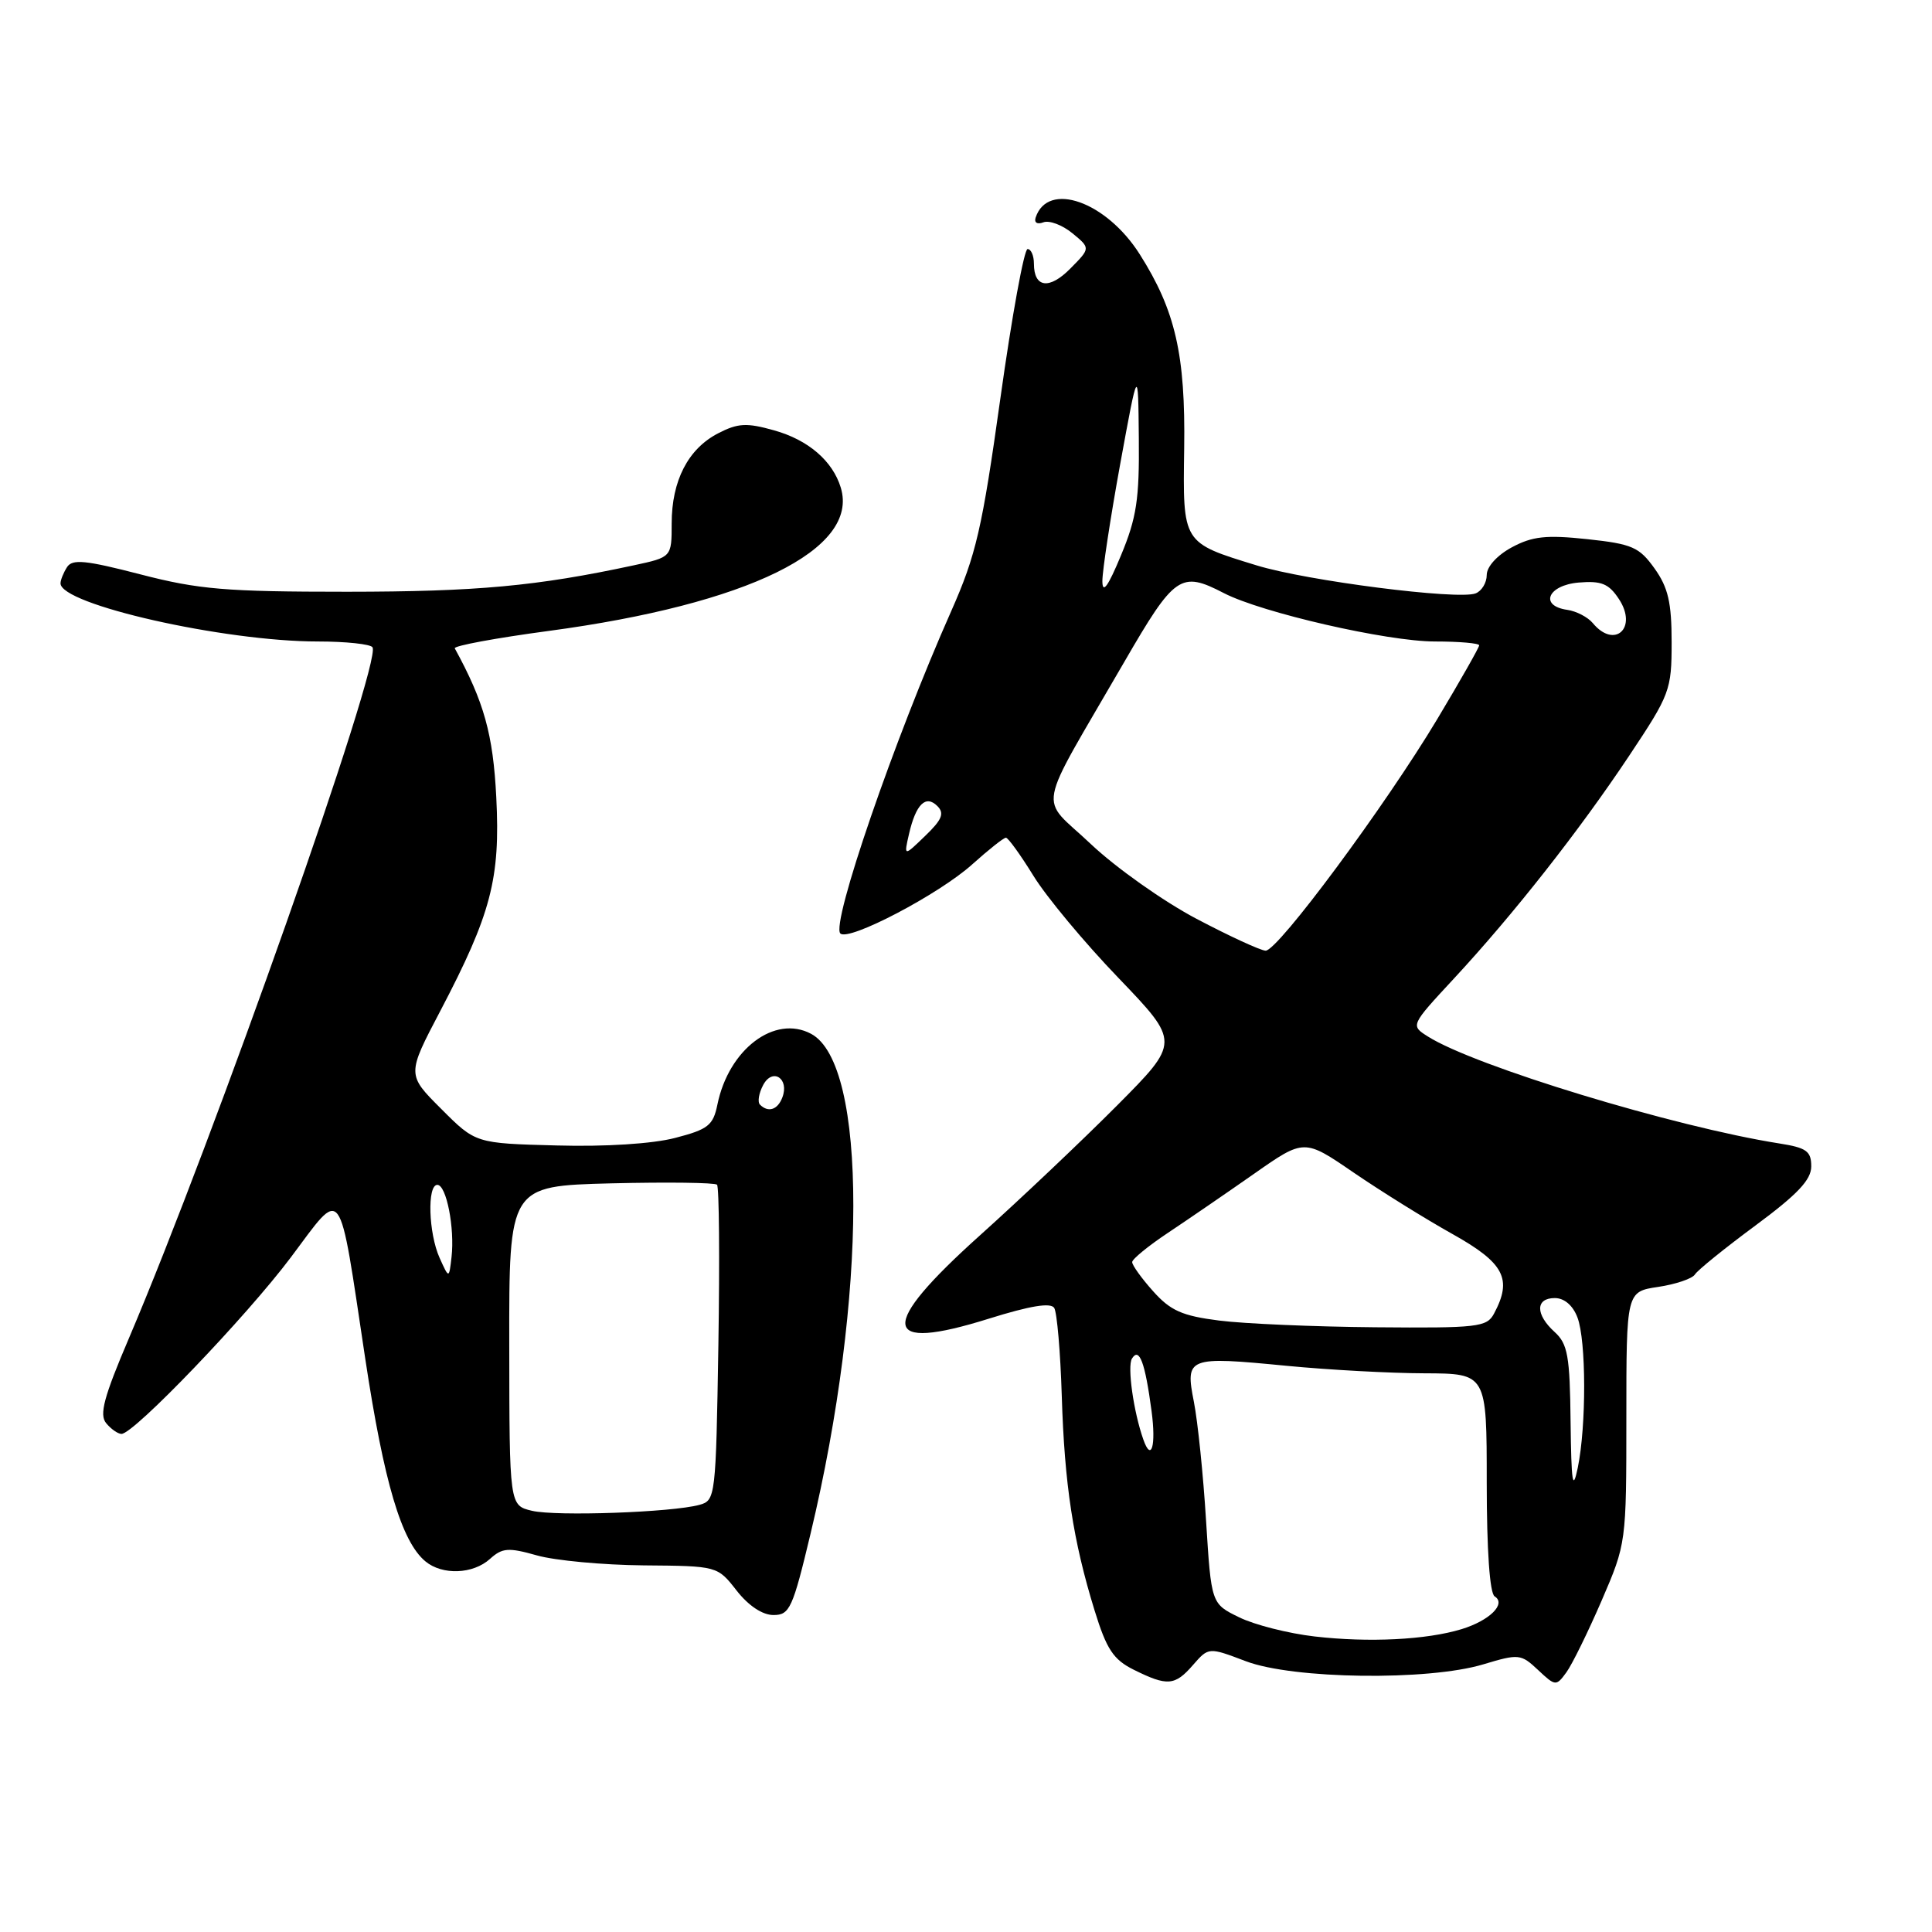 <?xml version="1.0" encoding="UTF-8" standalone="no"?>
<!DOCTYPE svg PUBLIC "-//W3C//DTD SVG 1.1//EN" "http://www.w3.org/Graphics/SVG/1.1/DTD/svg11.dtd" >
<svg xmlns="http://www.w3.org/2000/svg" xmlns:xlink="http://www.w3.org/1999/xlink" version="1.1" viewBox="0 0 256 256">
 <g >
 <path fill="currentColor"
d=" M 158.08 220.62 C 160.15 218.25 160.15 218.25 165.08 220.12 C 171.35 222.50 189.24 222.74 196.56 220.53 C 201.25 219.12 201.53 219.15 203.80 221.28 C 206.10 223.44 206.20 223.45 207.55 221.60 C 208.31 220.56 210.41 216.28 212.22 212.10 C 215.49 204.52 215.50 204.46 215.50 187.83 C 215.50 171.15 215.50 171.15 219.73 170.52 C 222.05 170.17 224.23 169.43 224.58 168.88 C 224.92 168.32 228.53 165.40 232.60 162.39 C 238.18 158.26 240.00 156.34 240.00 154.55 C 240.00 152.53 239.37 152.08 235.75 151.51 C 221.82 149.31 195.38 141.26 189.20 137.34 C 186.89 135.88 186.89 135.88 192.63 129.69 C 200.56 121.14 209.27 110.06 215.90 100.10 C 221.28 92.02 221.50 91.45 221.50 85.10 C 221.50 79.85 221.04 77.85 219.24 75.33 C 217.21 72.49 216.28 72.08 210.32 71.44 C 204.87 70.86 203.05 71.06 200.33 72.52 C 198.38 73.57 197.00 75.09 197.00 76.19 C 197.00 77.22 196.33 78.32 195.52 78.63 C 193.19 79.52 173.13 76.96 166.49 74.91 C 156.64 71.89 156.73 72.03 156.91 59.42 C 157.09 47.02 155.75 41.15 151.02 33.69 C 146.58 26.69 138.85 23.96 137.23 28.82 C 137.00 29.50 137.44 29.77 138.25 29.46 C 139.03 29.16 140.76 29.81 142.09 30.90 C 144.50 32.88 144.50 32.88 141.85 35.56 C 139.05 38.41 137.00 38.15 137.00 34.94 C 137.00 33.87 136.62 33.00 136.16 33.00 C 135.70 33.00 134.08 41.89 132.56 52.75 C 130.13 70.11 129.34 73.53 126.03 81.00 C 118.50 97.97 110.09 122.42 111.35 123.69 C 112.44 124.78 124.46 118.48 128.84 114.52 C 130.99 112.59 132.99 111.00 133.29 111.00 C 133.58 111.00 135.22 113.27 136.93 116.04 C 138.63 118.81 143.70 124.91 148.20 129.58 C 156.36 138.09 156.36 138.09 148.00 146.50 C 143.40 151.12 135.23 158.86 129.84 163.70 C 116.30 175.86 116.66 179.23 131.03 174.73 C 136.50 173.02 139.23 172.57 139.69 173.31 C 140.06 173.91 140.51 179.15 140.69 184.95 C 141.05 196.70 142.19 204.16 145.04 213.40 C 146.63 218.55 147.52 219.90 150.23 221.25 C 154.68 223.46 155.68 223.38 158.08 220.62 Z  M 107.41 203.19 C 114.93 171.74 114.96 140.99 107.48 136.99 C 102.66 134.41 96.56 139.02 95.06 146.36 C 94.50 149.12 93.83 149.65 89.46 150.78 C 86.48 151.56 80.21 151.96 73.76 151.78 C 63.02 151.50 63.02 151.50 58.47 146.94 C 53.91 142.39 53.91 142.39 58.35 133.94 C 65.08 121.11 66.31 116.41 65.76 105.65 C 65.34 97.30 64.14 92.99 60.26 85.91 C 60.08 85.58 65.69 84.54 72.72 83.60 C 99.10 80.06 113.89 72.81 111.41 64.62 C 110.34 61.08 107.09 58.28 102.56 57.02 C 98.93 56.00 97.78 56.06 95.15 57.42 C 91.17 59.48 89.00 63.70 89.00 69.37 C 89.00 73.83 89.00 73.83 83.97 74.91 C 71.13 77.67 63.17 78.40 46.00 78.41 C 29.91 78.41 26.34 78.11 18.62 76.11 C 11.32 74.22 9.59 74.05 8.88 75.15 C 8.41 75.89 8.02 76.85 8.02 77.29 C 7.96 80.09 29.67 85.00 42.12 85.00 C 45.84 85.00 49.10 85.35 49.36 85.77 C 50.60 87.77 28.36 150.85 17.08 177.33 C 13.76 185.11 13.13 187.46 14.07 188.58 C 14.71 189.36 15.63 190.00 16.10 190.00 C 17.74 190.00 32.63 174.47 38.52 166.63 C 45.55 157.26 44.81 156.27 48.40 180.05 C 50.88 196.44 53.20 204.26 56.37 206.89 C 58.61 208.75 62.68 208.60 64.93 206.56 C 66.56 205.09 67.36 205.03 71.15 206.10 C 73.54 206.78 79.90 207.37 85.28 207.42 C 95.06 207.50 95.06 207.50 97.60 210.75 C 99.18 212.77 101.03 214.00 102.49 214.00 C 104.64 214.00 105.04 213.12 107.41 203.19 Z  M 174.19 216.84 C 170.72 216.44 166.22 215.30 164.19 214.30 C 160.50 212.50 160.50 212.50 159.81 201.50 C 159.44 195.45 158.71 188.37 158.20 185.77 C 157.03 179.82 157.34 179.70 170.52 180.98 C 176.01 181.51 184.21 181.96 188.75 181.97 C 197.00 182.00 197.00 182.00 197.00 196.44 C 197.00 205.44 197.40 211.13 198.05 211.53 C 199.63 212.51 197.39 214.73 193.67 215.87 C 189.02 217.29 181.36 217.67 174.19 216.84 Z  M 208.11 188.40 C 208.02 179.67 207.73 178.07 206.00 176.50 C 203.43 174.17 203.44 172.00 206.02 172.00 C 207.28 172.00 208.42 172.98 209.02 174.57 C 210.19 177.64 210.21 188.92 209.06 194.50 C 208.39 197.70 208.21 196.49 208.11 188.40 Z  M 151.50 190.75 C 150.20 187.07 149.35 181.05 149.99 180.02 C 150.96 178.45 151.73 180.52 152.59 186.99 C 153.20 191.58 152.56 193.77 151.50 190.75 Z  M 161.54 174.98 C 156.64 174.36 155.09 173.67 152.79 171.09 C 151.26 169.38 150.01 167.64 150.02 167.23 C 150.03 166.83 152.17 165.08 154.77 163.35 C 157.37 161.62 162.50 158.10 166.16 155.54 C 172.81 150.88 172.81 150.88 179.36 155.37 C 182.96 157.83 188.85 161.50 192.45 163.51 C 199.33 167.36 200.43 169.46 197.96 174.07 C 197.01 175.85 195.81 175.99 182.21 175.87 C 174.12 175.80 164.82 175.40 161.54 174.98 Z  M 158.53 121.74 C 154.15 119.43 147.85 114.97 144.53 111.83 C 137.62 105.28 137.07 108.28 148.95 87.75 C 155.65 76.18 156.45 75.63 162.17 78.59 C 167.20 81.19 183.82 85.00 190.13 85.00 C 193.36 85.00 196.00 85.23 196.00 85.51 C 196.00 85.78 193.51 90.17 190.46 95.26 C 183.56 106.78 169.31 126.01 167.70 125.97 C 167.04 125.95 162.91 124.05 158.53 121.74 Z  M 120.45 110.50 C 121.36 106.55 122.67 105.27 124.21 106.81 C 125.17 107.77 124.82 108.62 122.59 110.76 C 119.76 113.50 119.76 113.50 120.45 110.50 Z  M 211.05 82.56 C 210.39 81.77 208.87 80.98 207.68 80.81 C 203.93 80.28 205.08 77.54 209.19 77.19 C 212.21 76.94 213.18 77.34 214.53 79.40 C 217.03 83.22 213.93 86.04 211.05 82.56 Z  M 146.07 77.00 C 146.07 75.62 147.13 68.65 148.43 61.50 C 150.81 48.50 150.81 48.50 150.90 58.08 C 150.98 66.12 150.61 68.61 148.54 73.58 C 146.82 77.73 146.08 78.75 146.07 77.00 Z  M 70.50 200.19 C 67.50 199.48 67.50 199.48 67.48 178.31 C 67.45 157.15 67.45 157.15 80.98 156.80 C 88.41 156.62 94.73 156.70 95.01 156.98 C 95.29 157.27 95.37 166.79 95.19 178.15 C 94.86 198.38 94.81 198.82 92.68 199.40 C 89.05 200.40 73.70 200.94 70.50 200.19 Z  M 58.25 166.68 C 56.78 163.41 56.58 157.00 57.95 157.00 C 59.15 157.00 60.27 162.73 59.83 166.57 C 59.50 169.45 59.50 169.45 58.25 166.68 Z  M 100.70 146.37 C 100.35 146.02 100.55 144.85 101.13 143.76 C 102.38 141.43 104.63 142.92 103.66 145.43 C 103.04 147.06 101.79 147.46 100.70 146.37 Z "/>
</g>
</svg>